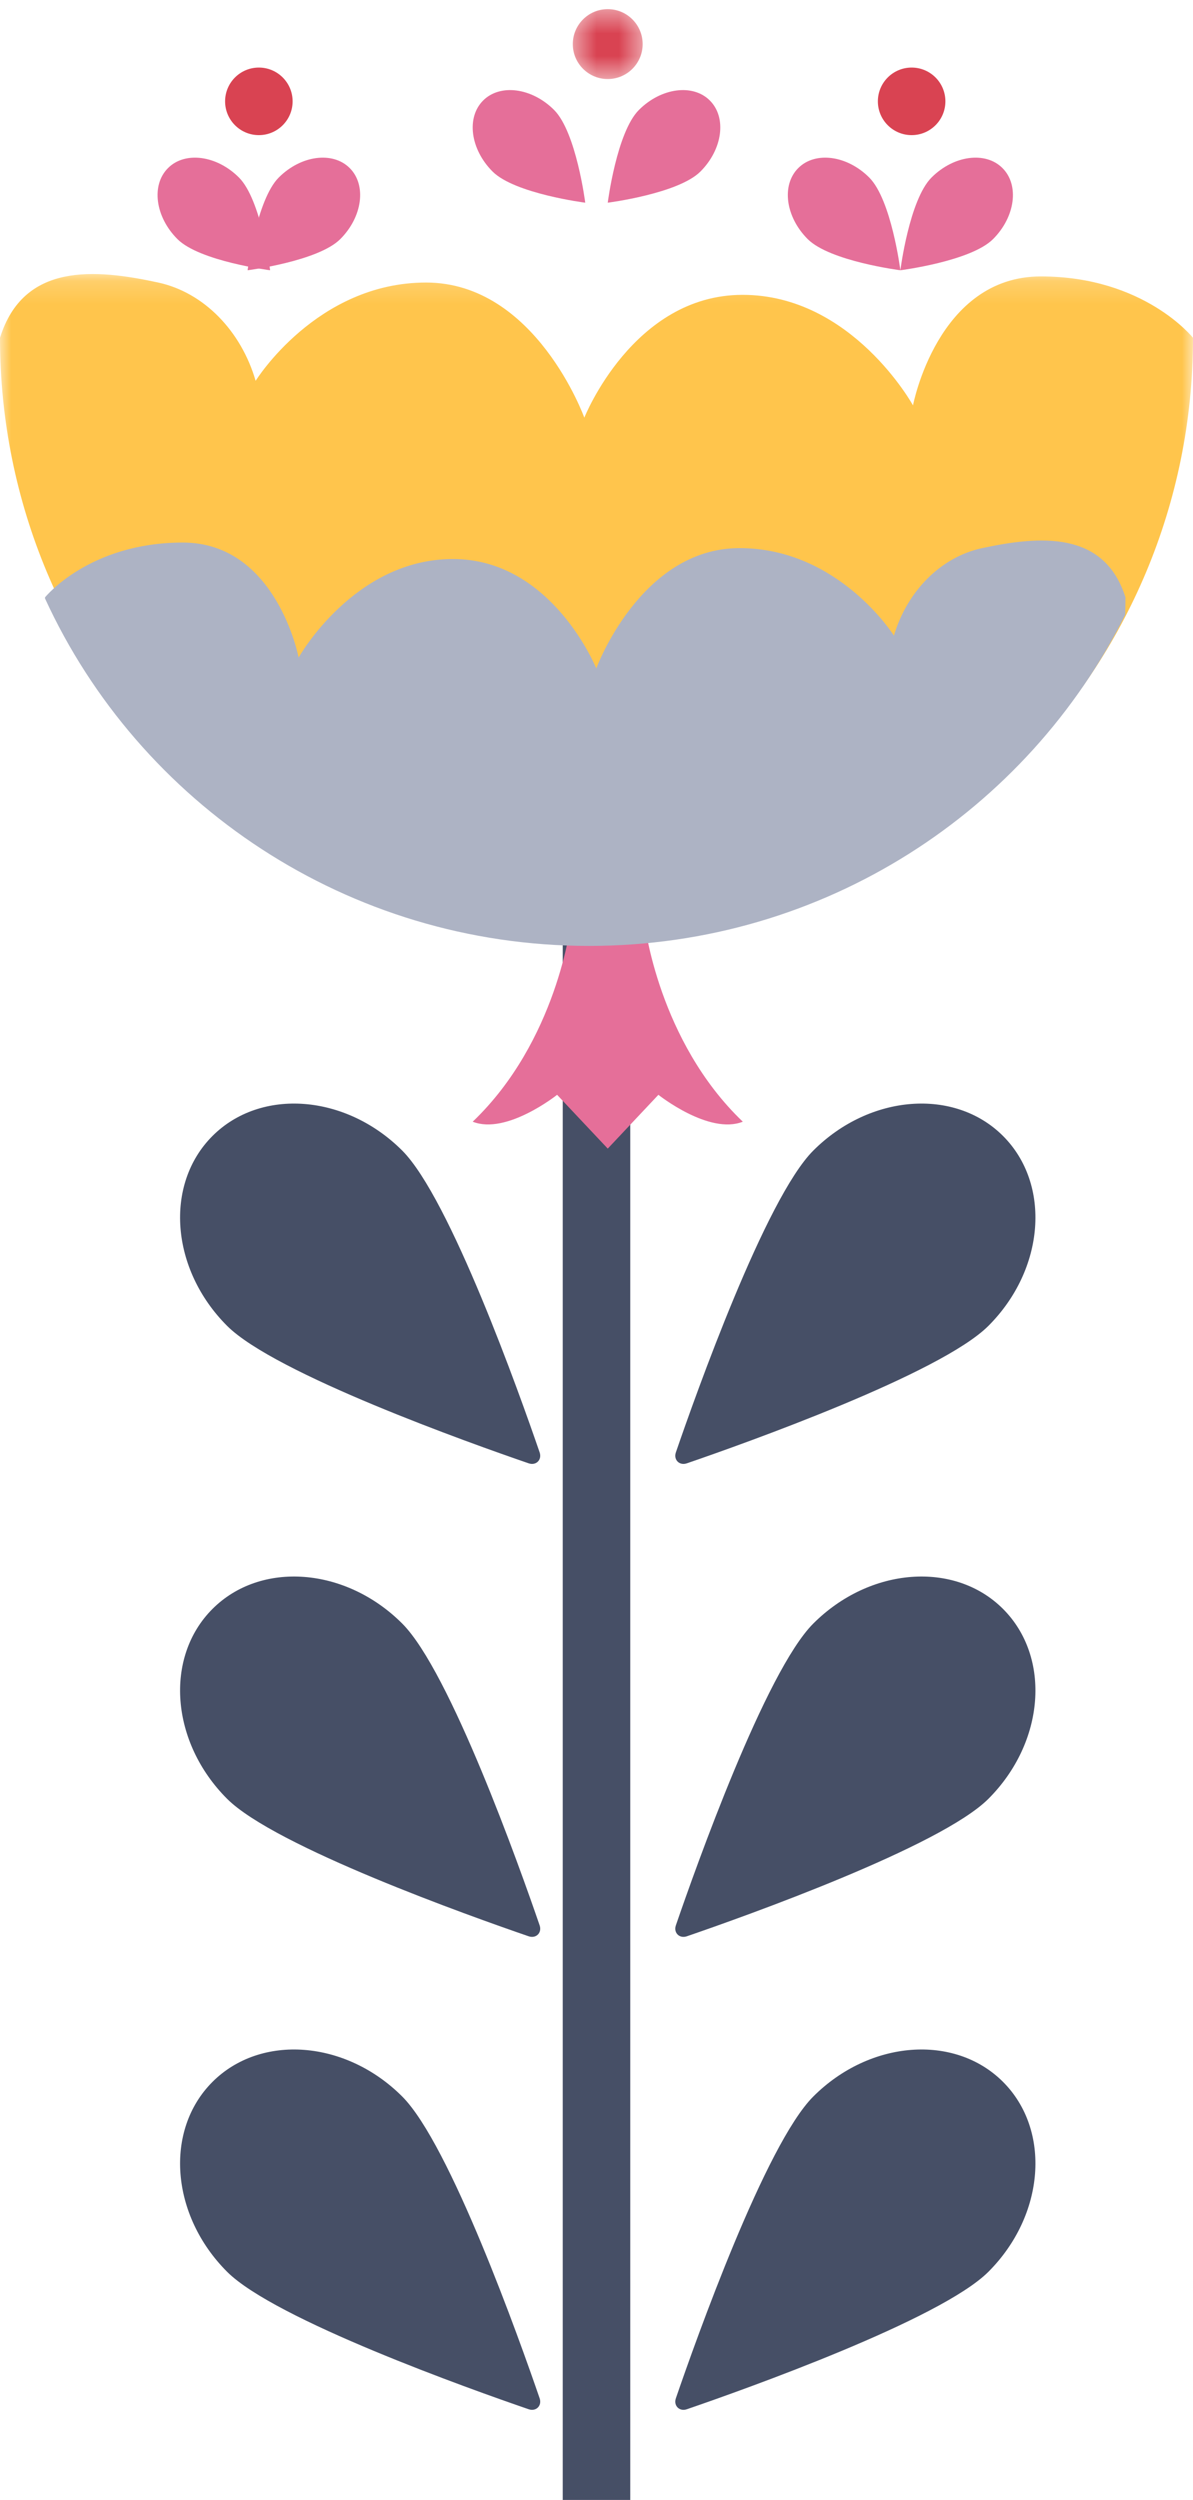 <?xml version="1.0" encoding="UTF-8"?>
<svg width="53px" height="111px" viewBox="0 0 53 111" version="1.1" xmlns="http://www.w3.org/2000/svg" xmlns:xlink="http://www.w3.org/1999/xlink">
    <!-- Generator: Sketch 52.6 (67491) - http://www.bohemiancoding.com/sketch -->
    <title>Flower</title>
    <desc>Created with Sketch.</desc>
    <defs>
        <polygon id="path-1" points="0.447 0.406 3.551 0.406 3.551 3.51 0.447 3.51"></polygon>
        <polygon id="path-3" points="0 0.167 53 0.167 53 29.727 0 29.727"></polygon>
    </defs>
    <g id="Design" stroke="none" stroke-width="1" fill="none" fill-rule="evenodd">
        <g id="Landingpage" transform="translate(-866, -524)">
            <g id="Header" transform="translate(25, 24)">
                <g id="Flower" transform="translate(841, 500)">
                    <path d="M26.5,31 L26.5,111" id="Stroke-1" stroke="#464F66" stroke-width="3"></path>
                    <path d="M17.869,51.087 C19.994,53.213 23.082,61.893 23.974,64.488 C24.087,64.816 23.816,65.087 23.487,64.974 C20.893,64.083 12.213,60.994 10.088,58.869 C7.581,56.362 7.291,52.588 9.439,50.439 C11.588,48.291 15.362,48.581 17.869,51.087" id="Fill-3" fill="#464F66"></path>
                    <path d="M17.869,72.088 C19.994,74.213 23.082,82.893 23.974,85.488 C24.087,85.816 23.816,86.087 23.487,85.974 C20.893,85.083 12.213,81.994 10.088,79.869 C7.581,77.362 7.291,73.588 9.439,71.439 C11.588,69.29 15.362,69.581 17.869,72.088" id="Fill-5" fill="#464F66"></path>
                    <path d="M17.869,93.088 C19.994,95.212 23.082,103.893 23.974,106.487 C24.087,106.816 23.816,107.087 23.487,106.974 C20.893,106.083 12.213,102.994 10.088,100.869 C7.581,98.362 7.291,94.588 9.439,92.439 C11.588,90.291 15.362,90.581 17.869,93.088" id="Fill-7" fill="#464F66"></path>
                    <path d="M36.131,51.087 C34.006,53.213 30.917,61.893 30.026,64.488 C29.913,64.816 30.184,65.087 30.513,64.974 C33.107,64.083 41.787,60.994 43.912,58.869 C46.419,56.362 46.709,52.588 44.561,50.439 C42.412,48.291 38.638,48.581 36.131,51.087" id="Fill-9" fill="#464F66"></path>
                    <path d="M36.131,72.088 C34.006,74.213 30.917,82.893 30.026,85.488 C29.913,85.816 30.184,86.087 30.513,85.974 C33.107,85.083 41.787,81.994 43.912,79.869 C46.419,77.362 46.709,73.588 44.561,71.439 C42.412,69.29 38.638,69.581 36.131,72.088" id="Fill-11" fill="#464F66"></path>
                    <path d="M36.131,93.088 C34.006,95.212 30.917,103.893 30.026,106.487 C29.913,106.816 30.184,107.087 30.513,106.974 C33.107,106.083 41.787,102.994 43.912,100.869 C46.419,98.362 46.709,94.588 44.561,92.439 C42.412,90.291 38.638,90.581 36.131,93.088" id="Fill-13" fill="#464F66"></path>
                    <path d="M25.358,41 C25.358,41 24.75,46.221 21,49.805 C22.5,50.403 24.75,48.611 24.75,48.611 L27,51 L29.25,48.611 C29.25,48.611 31.5,50.403 33,49.805 C29.25,46.221 28.642,41 28.642,41 L25.358,41 Z" id="Fill-15" fill="#E56F99"></path>
                    <path d="M10.616,7.882 C11.603,8.868 12,12 12,12 C12,12 8.868,11.602 7.882,10.616 C6.896,9.63 6.708,8.218 7.464,7.463 C8.218,6.708 9.63,6.896 10.616,7.882" id="Fill-17" fill="#E56F99"></path>
                    <path d="M12.384,7.882 C11.398,8.868 11,12 11,12 C11,12 14.132,11.602 15.118,10.616 C16.104,9.63 16.292,8.218 15.537,7.463 C14.781,6.708 13.37,6.896 12.384,7.882" id="Fill-19" fill="#E56F99"></path>
                    <path d="M13,4.5 C13,5.328 12.328,6 11.5,6 C10.672,6 10,5.328 10,4.5 C10,3.672 10.672,3 11.5,3 C12.328,3 13,3.672 13,4.5" id="Fill-21" fill="#D94352"></path>
                    <path d="M24.616,4.882 C25.602,5.868 26,9 26,9 C26,9 22.868,8.602 21.882,7.616 C20.896,6.63 20.708,5.219 21.463,4.463 C22.219,3.708 23.63,3.896 24.616,4.882" id="Fill-23" fill="#E56F99"></path>
                    <path d="M28.384,4.882 C27.397,5.868 27,9 27,9 C27,9 30.132,8.602 31.118,7.616 C32.104,6.63 32.292,5.219 31.536,4.463 C30.782,3.708 29.37,3.896 28.384,4.882" id="Fill-25" fill="#E56F99"></path>
                    <g id="Group-29" transform="translate(25, 0)">
                        <mask id="mask-2" fill="white">
                            <use xlink:href="#path-1"></use>
                        </mask>
                        <g id="Clip-28"></g>
                        <path d="M3.551,1.958 C3.551,2.815 2.856,3.51 1.999,3.51 C1.142,3.51 0.447,2.815 0.447,1.958 C0.447,1.101 1.142,0.406 1.999,0.406 C2.856,0.406 3.551,1.101 3.551,1.958" id="Fill-27" fill="#D94352" mask="url(#mask-2)"></path>
                    </g>
                    <path d="M38.616,7.882 C39.603,8.868 40,12 40,12 C40,12 36.868,11.602 35.882,10.616 C34.896,9.63 34.708,8.218 35.463,7.463 C36.219,6.708 37.63,6.896 38.616,7.882" id="Fill-30" fill="#E56F99"></path>
                    <path d="M41.384,7.882 C40.397,8.868 40,12 40,12 C40,12 43.132,11.602 44.118,10.616 C45.104,9.63 45.292,8.218 44.536,7.463 C43.782,6.708 42.37,6.896 41.384,7.882" id="Fill-32" fill="#E56F99"></path>
                    <path d="M42,4.5 C42,5.328 41.329,6 40.5,6 C39.672,6 39,5.328 39,4.5 C39,3.672 39.672,3 40.5,3 C41.329,3 42,3.672 42,4.5" id="Fill-34" fill="#D94352"></path>
                    <g id="Group-38" transform="translate(0, 12)">
                        <mask id="mask-4" fill="white">
                            <use xlink:href="#path-3"></use>
                        </mask>
                        <g id="Clip-37"></g>
                        <path d="M46.24,0.273 C41.643,0.273 40.561,6 40.561,6 C40.561,6 37.857,1.091 32.99,1.091 C28.122,1.091 25.959,6.545 25.959,6.545 C25.959,6.545 23.796,0.545 18.928,0.545 C14.061,0.545 11.357,4.909 11.357,4.909 C10.714,2.7 9.061,0.986 7.03,0.545 C4.225,-0.063 1.04,-0.347 -0,3 C-0,17.761 11.864,29.727 26.5,29.727 C41.135,29.727 53,17.761 53,3 C53,3 50.837,0.273 46.24,0.273" id="Fill-36" fill="#FFC54C" mask="url(#mask-4)"></path>
                    </g>
                    <path d="M2,26.524 L2,26.573 C6.177,35.675 15.429,42 26.165,42 C36.62,42 45.661,36.003 49.989,27.293 C49.995,27.04 50,26.782 50,26.524 C49.057,23.542 46.176,23.794 43.635,24.337 C41.793,24.729 40.298,26.256 39.713,28.222 C39.713,28.222 37.265,24.337 32.855,24.337 C28.451,24.337 26.49,29.679 26.49,29.679 C26.49,29.679 24.529,24.821 20.125,24.821 C15.716,24.821 13.267,29.195 13.267,29.195 C13.267,29.195 12.287,24.09 8.121,24.09 C3.961,24.09 2,26.524 2,26.524" id="Fill-39" fill="#ADB3C4"></path>
                </g>
            </g>
        </g>
    </g>
</svg>